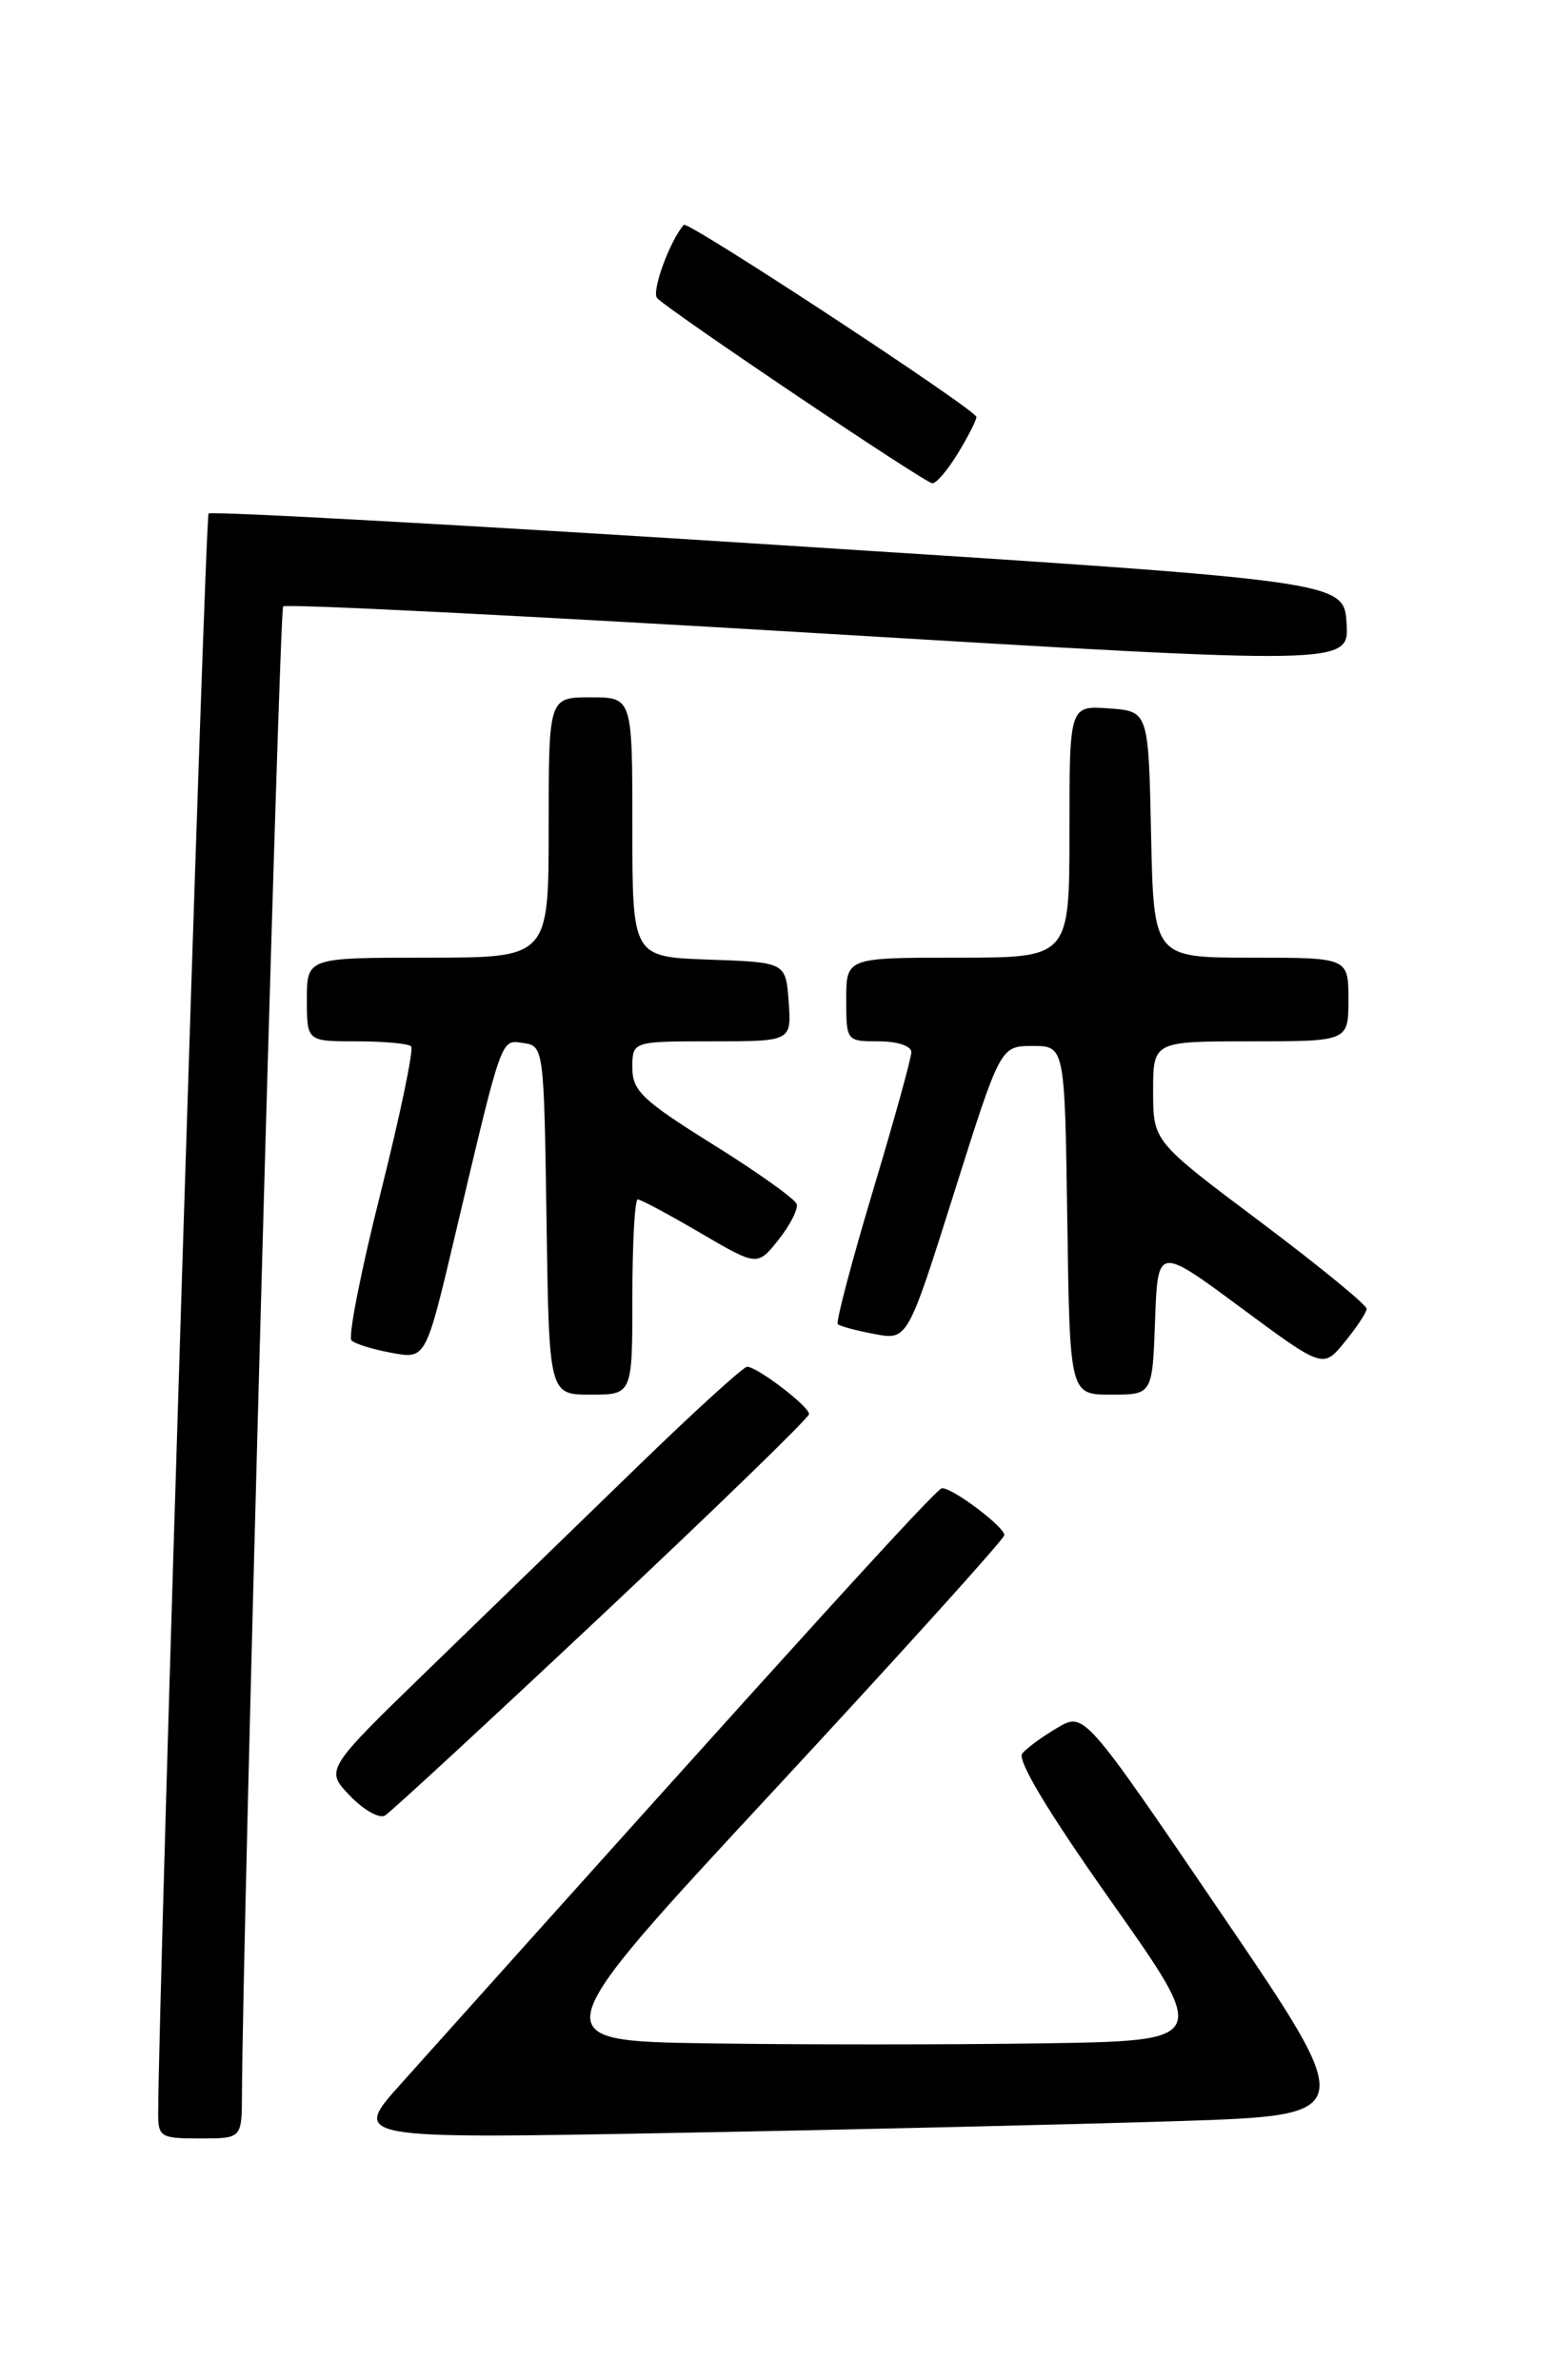 <?xml version="1.0" encoding="UTF-8" standalone="no"?>
<!DOCTYPE svg PUBLIC "-//W3C//DTD SVG 1.1//EN" "http://www.w3.org/Graphics/SVG/1.1/DTD/svg11.dtd" >
<svg xmlns="http://www.w3.org/2000/svg" xmlns:xlink="http://www.w3.org/1999/xlink" version="1.1" viewBox="0 0 167 256">
 <g >
 <path fill="currentColor"
d=" M 26.02 225.25 C 26.08 208.03 30.02 65.64 30.45 65.22 C 30.74 64.93 56.65 66.23 88.03 68.11 C 145.09 71.53 145.09 71.53 144.80 67.01 C 144.50 62.50 144.50 62.50 83.72 58.62 C 50.29 56.48 22.71 54.96 22.43 55.23 C 22.05 55.61 17.07 213.69 17.01 227.25 C 17.00 229.84 17.25 230.00 21.50 230.00 C 26.00 230.00 26.00 230.00 26.02 225.25 Z  M 126.79 228.13 C 146.09 227.50 146.09 227.50 131.34 205.82 C 116.59 184.13 116.59 184.13 113.72 185.82 C 112.14 186.74 110.44 187.99 109.93 188.59 C 109.34 189.30 112.69 194.87 119.55 204.59 C 130.07 219.50 130.07 219.50 112.04 219.77 C 102.12 219.92 85.95 219.92 76.12 219.77 C 58.23 219.50 58.23 219.50 83.12 192.67 C 96.80 177.92 108.00 165.51 108.00 165.11 C 108.00 164.20 102.37 159.97 101.29 160.07 C 100.63 160.14 86.38 175.82 43.15 224.08 C 37.79 230.05 37.79 230.05 72.65 229.40 C 91.82 229.05 116.18 228.47 126.79 228.13 Z  M 64.75 173.70 C 76.99 162.20 87.00 152.48 87.00 152.09 C 87.00 151.26 81.43 147.00 80.34 147.00 C 79.94 147.00 74.62 151.84 68.54 157.75 C 62.45 163.66 52.40 173.41 46.21 179.42 C 34.95 190.34 34.95 190.34 37.63 193.14 C 39.10 194.67 40.80 195.63 41.40 195.27 C 42.01 194.90 52.51 185.20 64.75 173.70 Z  M 68.00 139.50 C 68.00 133.72 68.26 129.00 68.58 129.00 C 68.90 129.00 71.92 130.62 75.30 132.60 C 81.44 136.19 81.44 136.19 83.71 133.35 C 84.96 131.78 85.84 130.05 85.67 129.50 C 85.49 128.95 81.44 126.06 76.67 123.09 C 69.08 118.35 68.00 117.32 68.00 114.84 C 68.00 112.00 68.00 112.00 76.56 112.00 C 85.11 112.00 85.11 112.00 84.81 107.75 C 84.50 103.50 84.50 103.50 76.25 103.21 C 68.00 102.92 68.00 102.92 68.00 88.96 C 68.00 75.00 68.00 75.00 63.50 75.00 C 59.00 75.00 59.00 75.00 59.00 89.00 C 59.00 103.00 59.00 103.00 46.00 103.00 C 33.00 103.00 33.00 103.00 33.00 107.50 C 33.00 112.00 33.00 112.00 38.33 112.00 C 41.27 112.00 43.91 112.24 44.21 112.54 C 44.51 112.84 43.03 119.93 40.93 128.29 C 38.82 136.66 37.41 143.80 37.80 144.17 C 38.18 144.54 40.14 145.15 42.15 145.51 C 45.79 146.18 45.79 146.18 48.94 132.84 C 54.08 111.11 53.82 111.83 56.31 112.19 C 58.46 112.49 58.50 112.80 58.77 131.25 C 59.04 150.00 59.04 150.00 63.52 150.00 C 68.00 150.00 68.00 150.00 68.00 139.50 Z  M 124.21 142.02 C 124.50 134.03 124.50 134.03 133.39 140.61 C 142.28 147.19 142.28 147.19 144.60 144.34 C 145.88 142.78 146.94 141.17 146.96 140.77 C 146.98 140.36 141.82 136.14 135.50 131.39 C 124.00 122.76 124.00 122.76 124.00 117.38 C 124.00 112.00 124.00 112.00 134.50 112.00 C 145.00 112.00 145.00 112.00 145.00 107.50 C 145.00 103.00 145.00 103.00 134.53 103.00 C 124.06 103.00 124.06 103.00 123.78 89.75 C 123.50 76.50 123.50 76.50 119.25 76.19 C 115.00 75.89 115.00 75.89 115.00 89.44 C 115.00 103.00 115.00 103.00 103.00 103.00 C 91.00 103.00 91.00 103.00 91.00 107.50 C 91.00 111.98 91.02 112.00 94.50 112.00 C 96.49 112.00 98.00 112.50 98.00 113.16 C 98.00 113.80 96.13 120.55 93.84 128.17 C 91.56 135.79 89.87 142.20 90.09 142.42 C 90.32 142.64 92.10 143.12 94.05 143.48 C 97.59 144.15 97.59 144.15 102.59 128.32 C 107.58 112.50 107.58 112.50 111.04 112.50 C 114.50 112.50 114.50 112.50 114.77 131.25 C 115.04 150.00 115.04 150.00 119.48 150.00 C 123.92 150.00 123.92 150.00 124.21 142.02 Z  M 103.01 48.75 C 104.10 46.96 104.99 45.21 105.00 44.85 C 105.00 44.10 73.95 23.70 73.53 24.18 C 71.99 25.96 70.02 31.42 70.67 32.07 C 72.21 33.61 99.49 51.97 100.26 51.98 C 100.69 51.99 101.92 50.54 103.01 48.75 Z "/>
</g>
</svg>